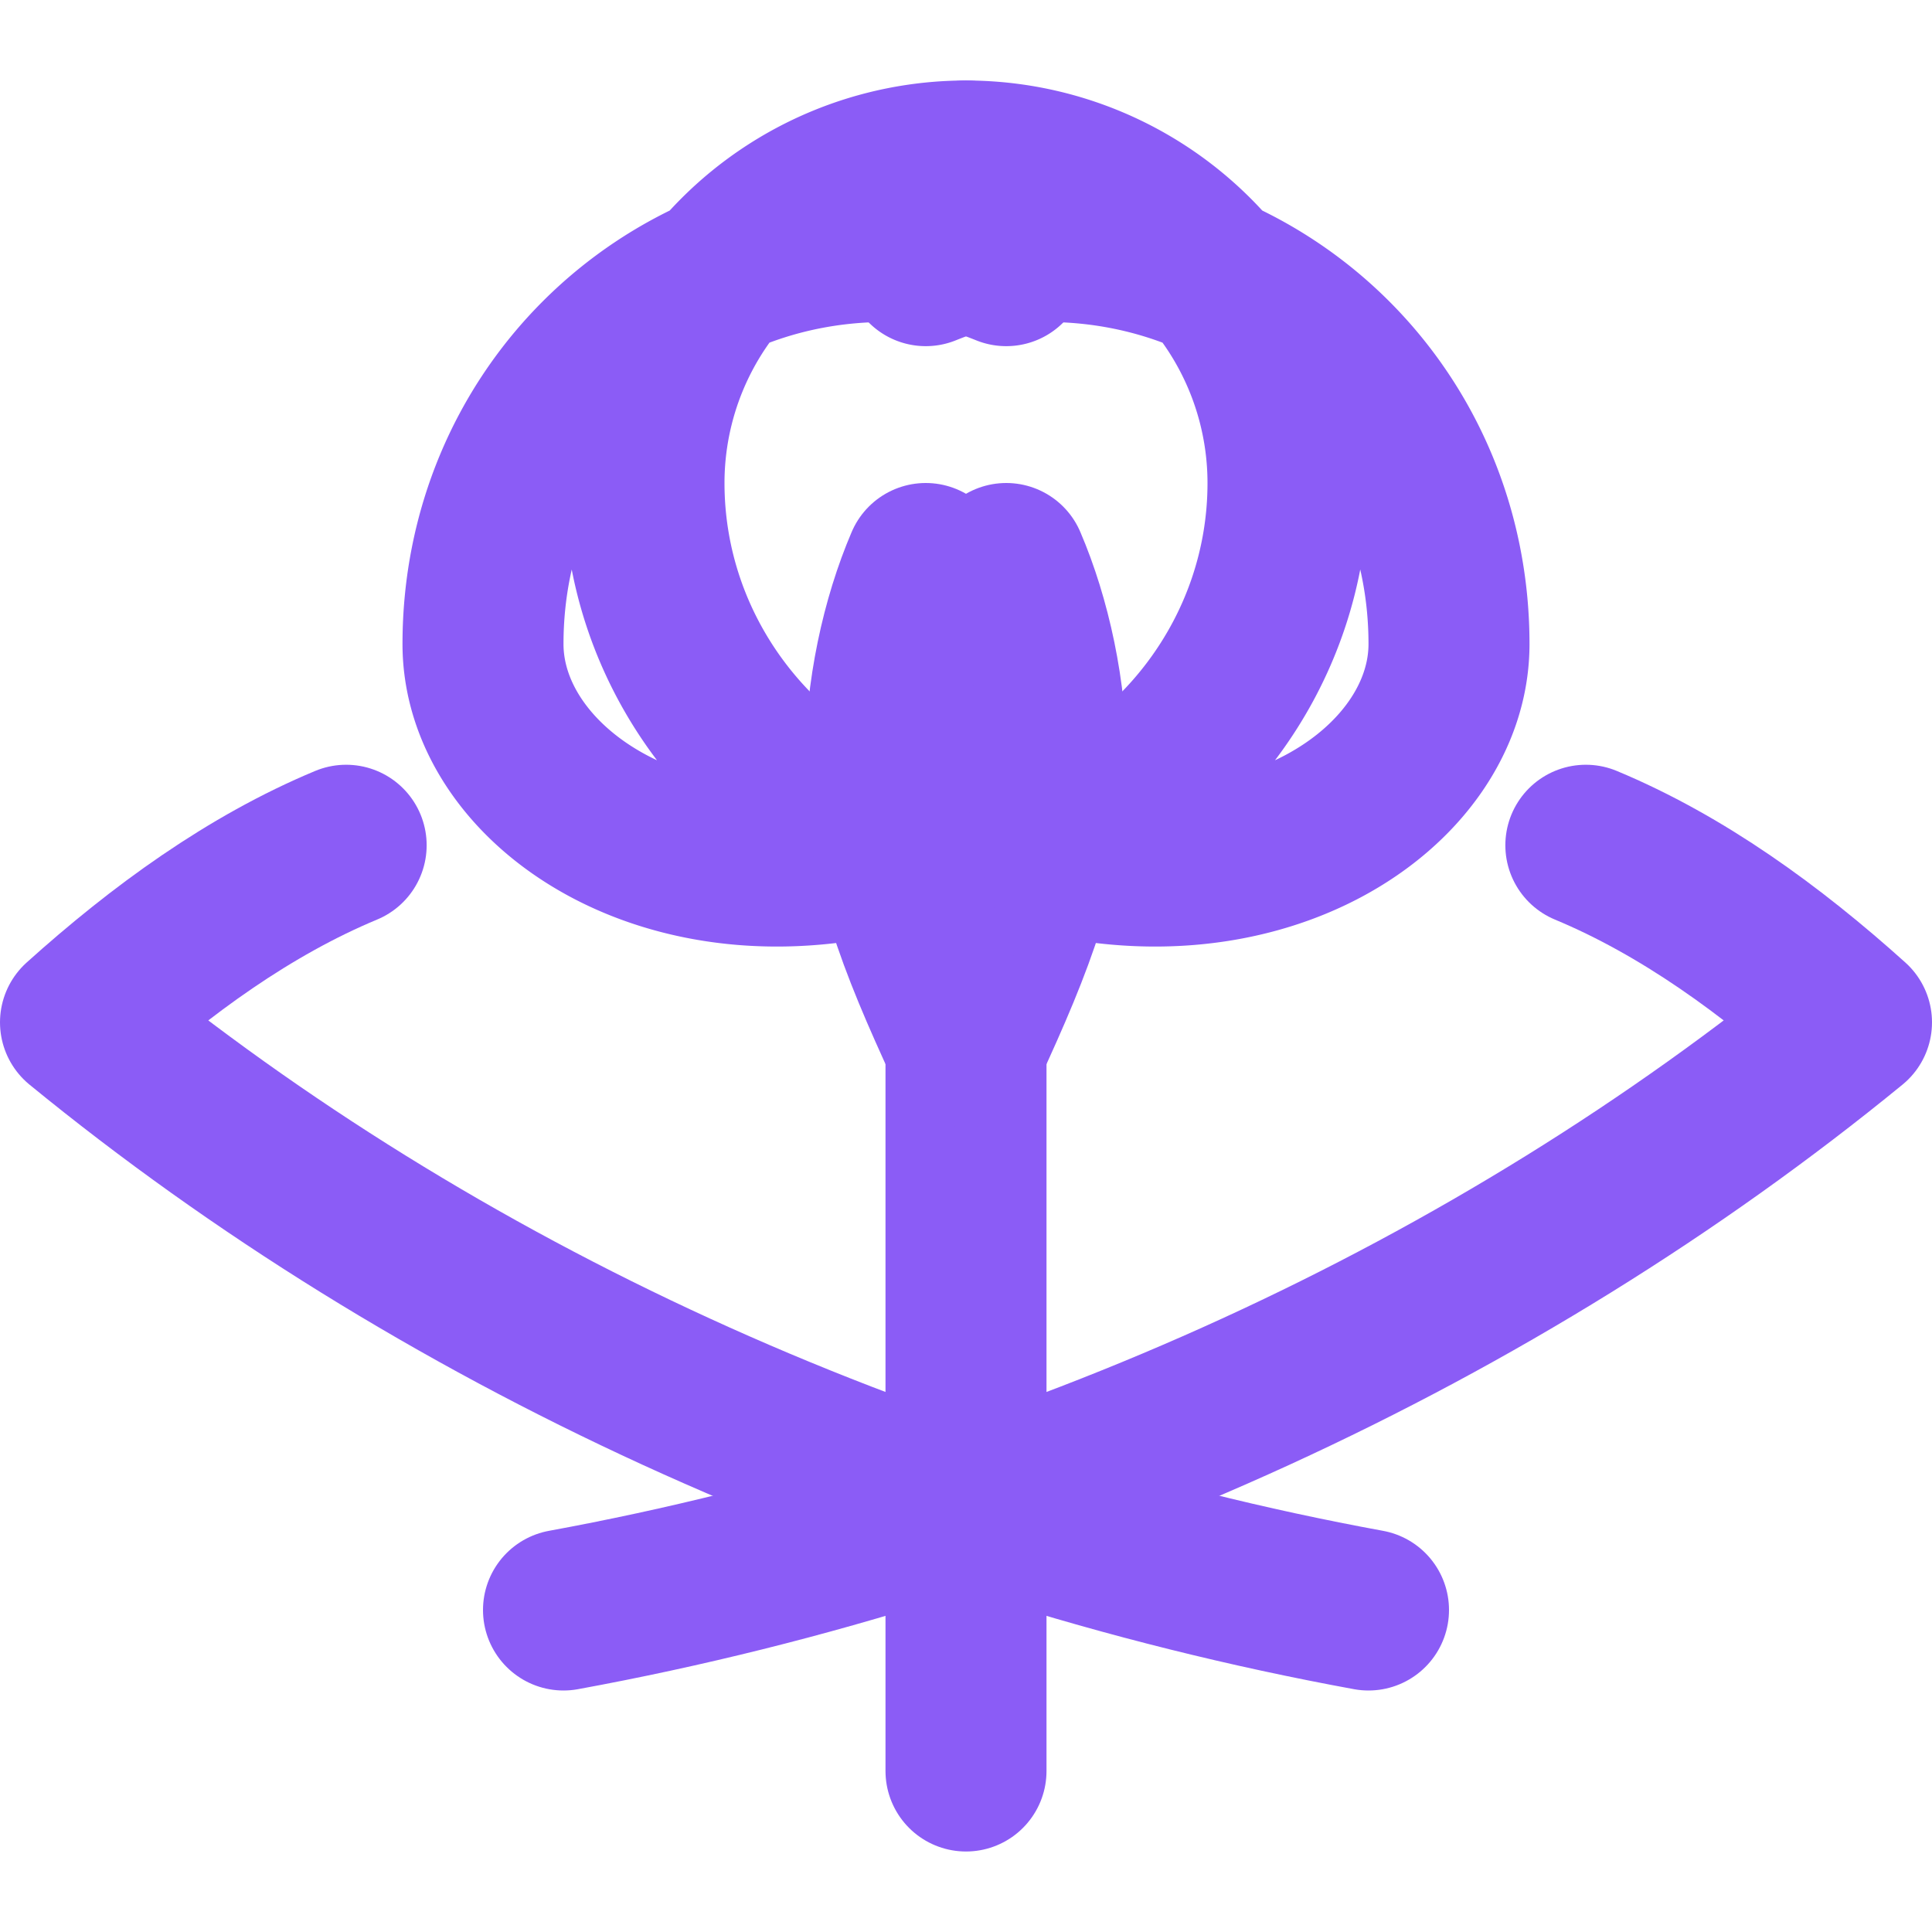 
<svg xmlns="http://www.w3.org/2000/svg" width="24" height="24" viewBox="0 0 24 24" fill="none" stroke="#8B5CF6" stroke-width="2" stroke-linecap="round" stroke-linejoin="round" class="lucide lucide-lotus">
  <path d="M12 2a4 4 0 0 0-4 4c0 2.1 1.4 3.9 3.3 4.5C8.4 11.4 6 9.8 6 8c0-2.8 2.2-5 5-5 .6 0 1 .1 1.5.3"></path>
  <path d="M12 2a4 4 0 0 1 4 4c0 2.1-1.4 3.9-3.3 4.5 2.9.9 5.3-.7 5.3-2.5 0-2.8-2.2-5-5-5-.6 0-1 .1-1.5.3"></path>
  <path d="M4.3 10.5c-1.2.5-2.3 1.3-3.3 2.2 4.4 3.6 10 6.2 16 7.3"></path>
  <path d="M19.7 10.5c1.2.5 2.3 1.3 3.3 2.2-4.4 3.6-10 6.2-16 7.3"></path>
  <path d="M12 22V12"></path>
  <path d="M12 13c.6-1.3 1-2.3 1-3.5 0-.9-.2-1.8-.5-2.5"></path>
  <path d="M12 13c-.6-1.3-1-2.3-1-3.5 0-.9.2-1.8.5-2.5"></path>
</svg>

